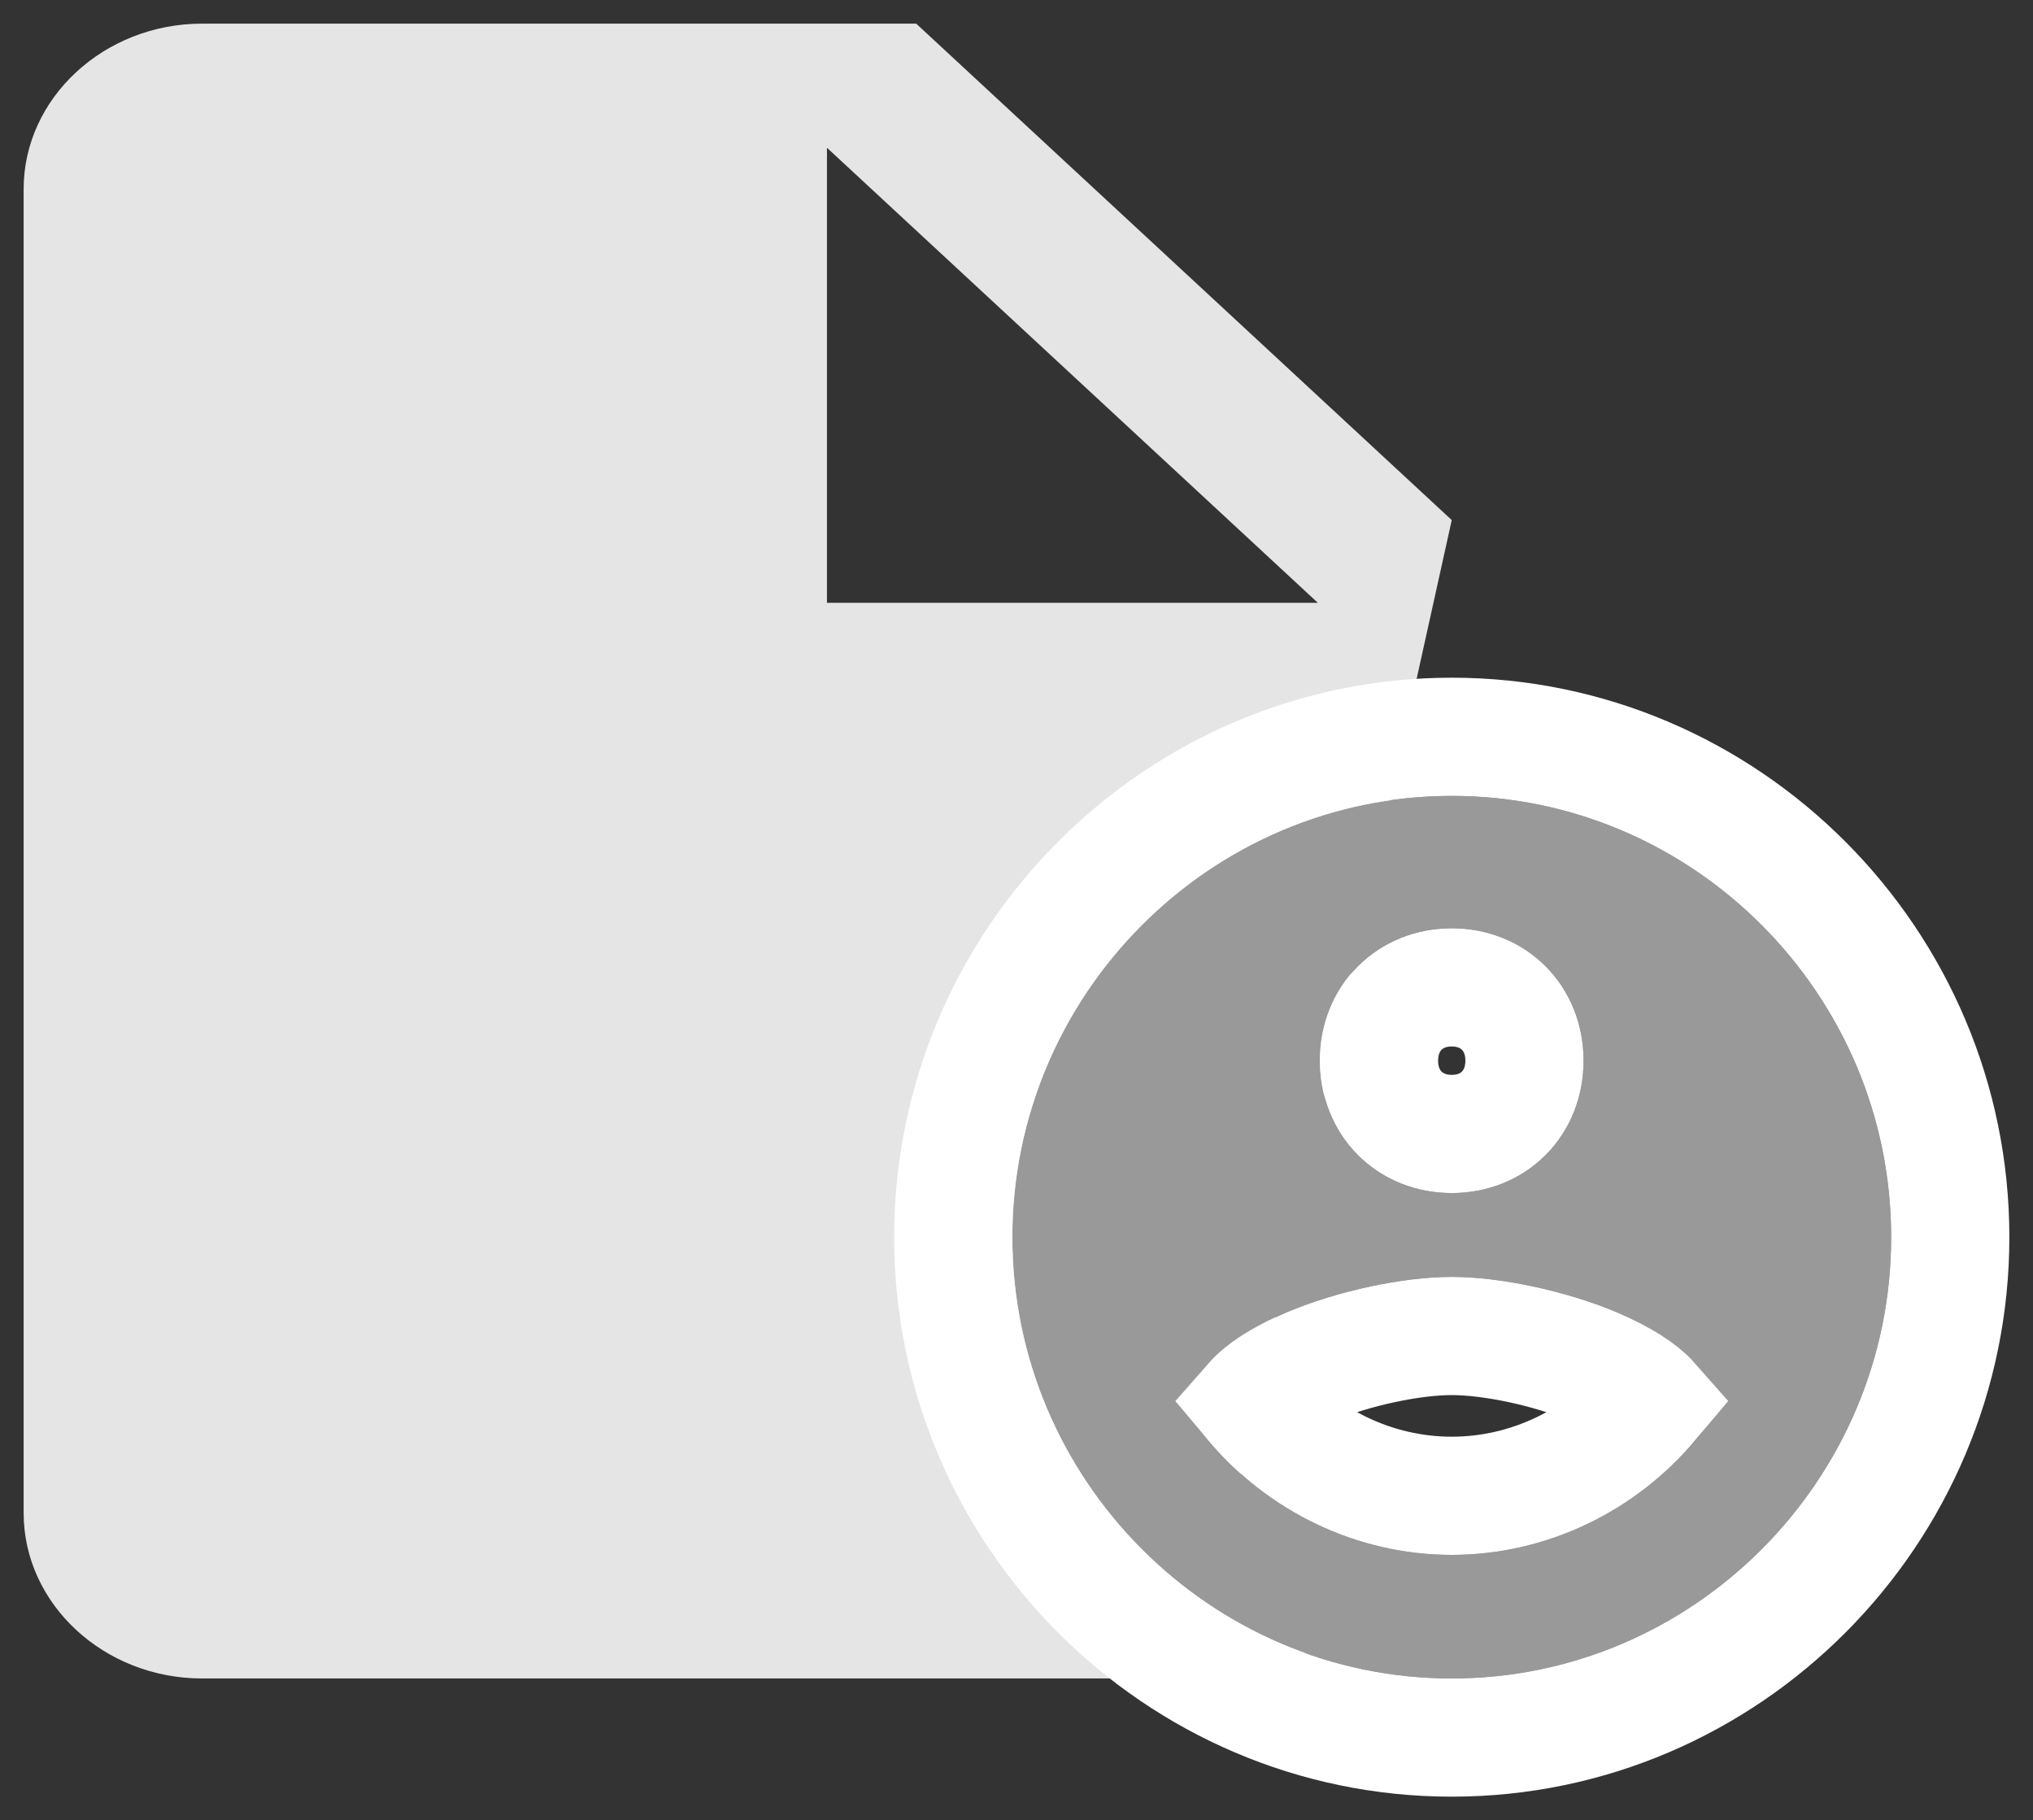 <?xml version="1.0" encoding="UTF-8"?>
<svg width="86px" height="77px" viewBox="0 0 86 77" version="1.1" xmlns="http://www.w3.org/2000/svg" xmlns:xlink="http://www.w3.org/1999/xlink">
    <rect x="0" y="0" width="86" height="77" fill="#333333" stroke="none"/>
    <!-- Generator: Sketch 46.2 (44496) - http://www.bohemiancoding.com/sketch -->
    <title>ScanPass@1,5x</title>
    <desc>Created with Sketch.</desc>
    <defs>
        <path d="M60.412,32.667 C50.188,32.667 41.824,41.067 41.824,51.333 C41.824,61.6 50.188,70 60.412,70 C70.635,70 79,61.6 79,51.333 C79,41.067 70.635,32.667 60.412,32.667 L60.412,32.667 Z M60.412,38.267 C63.572,38.267 65.988,40.693 65.988,43.867 C65.988,47.04 63.572,49.467 60.412,49.467 C57.252,49.467 54.835,47.04 54.835,43.867 C54.835,40.693 57.252,38.267 60.412,38.267 L60.412,38.267 Z M60.412,64.773 C55.765,64.773 51.675,62.347 49.259,58.8 C49.259,55.067 56.694,53.013 60.412,53.013 C64.129,53.013 71.565,55.067 71.565,58.8 C69.148,62.347 65.059,64.773 60.412,64.773 L60.412,64.773 Z" id="path-1"></path>
    </defs>
    <g id="Page-1" stroke="none" stroke-width="1" fill="none" fill-rule="evenodd">
        <g id="1_9_cabinet-documents" transform="translate(-649, -377)">
            <g id="Main" transform="translate(90, 329)">
                <g id="Group-2" transform="translate(79, 48)">
                    <g id="ScanPass" transform="translate(481, 1)">
                        <path d="M0,7 L0,63 C0,66.85 3.398,70 7.551,70 L52.86,70 C57.014,70 51.118,66.85 51.118,63 L60.412,21 L37.757,0 L7.551,0 C3.398,0 0,3.15 0,7 Z M33.982,5.25 L54.748,24.5 L33.982,24.5 L33.982,5.25 Z" id="Shape-Copy-6" fill="#E5E5E5"></path>
                        <g id="Shape">
                            <use fill="#999999" fill-rule="evenodd" xlink:href="#path-1"></use>
                            <path stroke="#FFFFFF" stroke-width="5" d="M60.412,30.167 C72.018,30.167 81.5,39.688 81.5,51.333 C81.5,62.978 72.018,72.5 60.412,72.5 C48.805,72.5 39.324,62.978 39.324,51.333 C39.324,39.688 48.805,30.167 60.412,30.167 Z M60.412,40.767 C58.635,40.767 57.335,42.072 57.335,43.867 C57.335,45.662 58.635,46.967 60.412,46.967 C62.189,46.967 63.488,45.662 63.488,43.867 C63.488,42.072 62.189,40.767 60.412,40.767 Z M68.809,58.303 C68.434,57.877 67.644,57.33 66.411,56.81 C64.531,56.017 62.08,55.513 60.412,55.513 C58.744,55.513 56.292,56.017 54.413,56.81 C53.18,57.33 52.389,57.877 52.015,58.303 C54.093,60.778 57.148,62.273 60.412,62.273 C63.675,62.273 66.731,60.778 68.809,58.303 Z"></path>
                        </g>
                    </g>
                </g>
            </g>
        </g>
    </g>
</svg>
